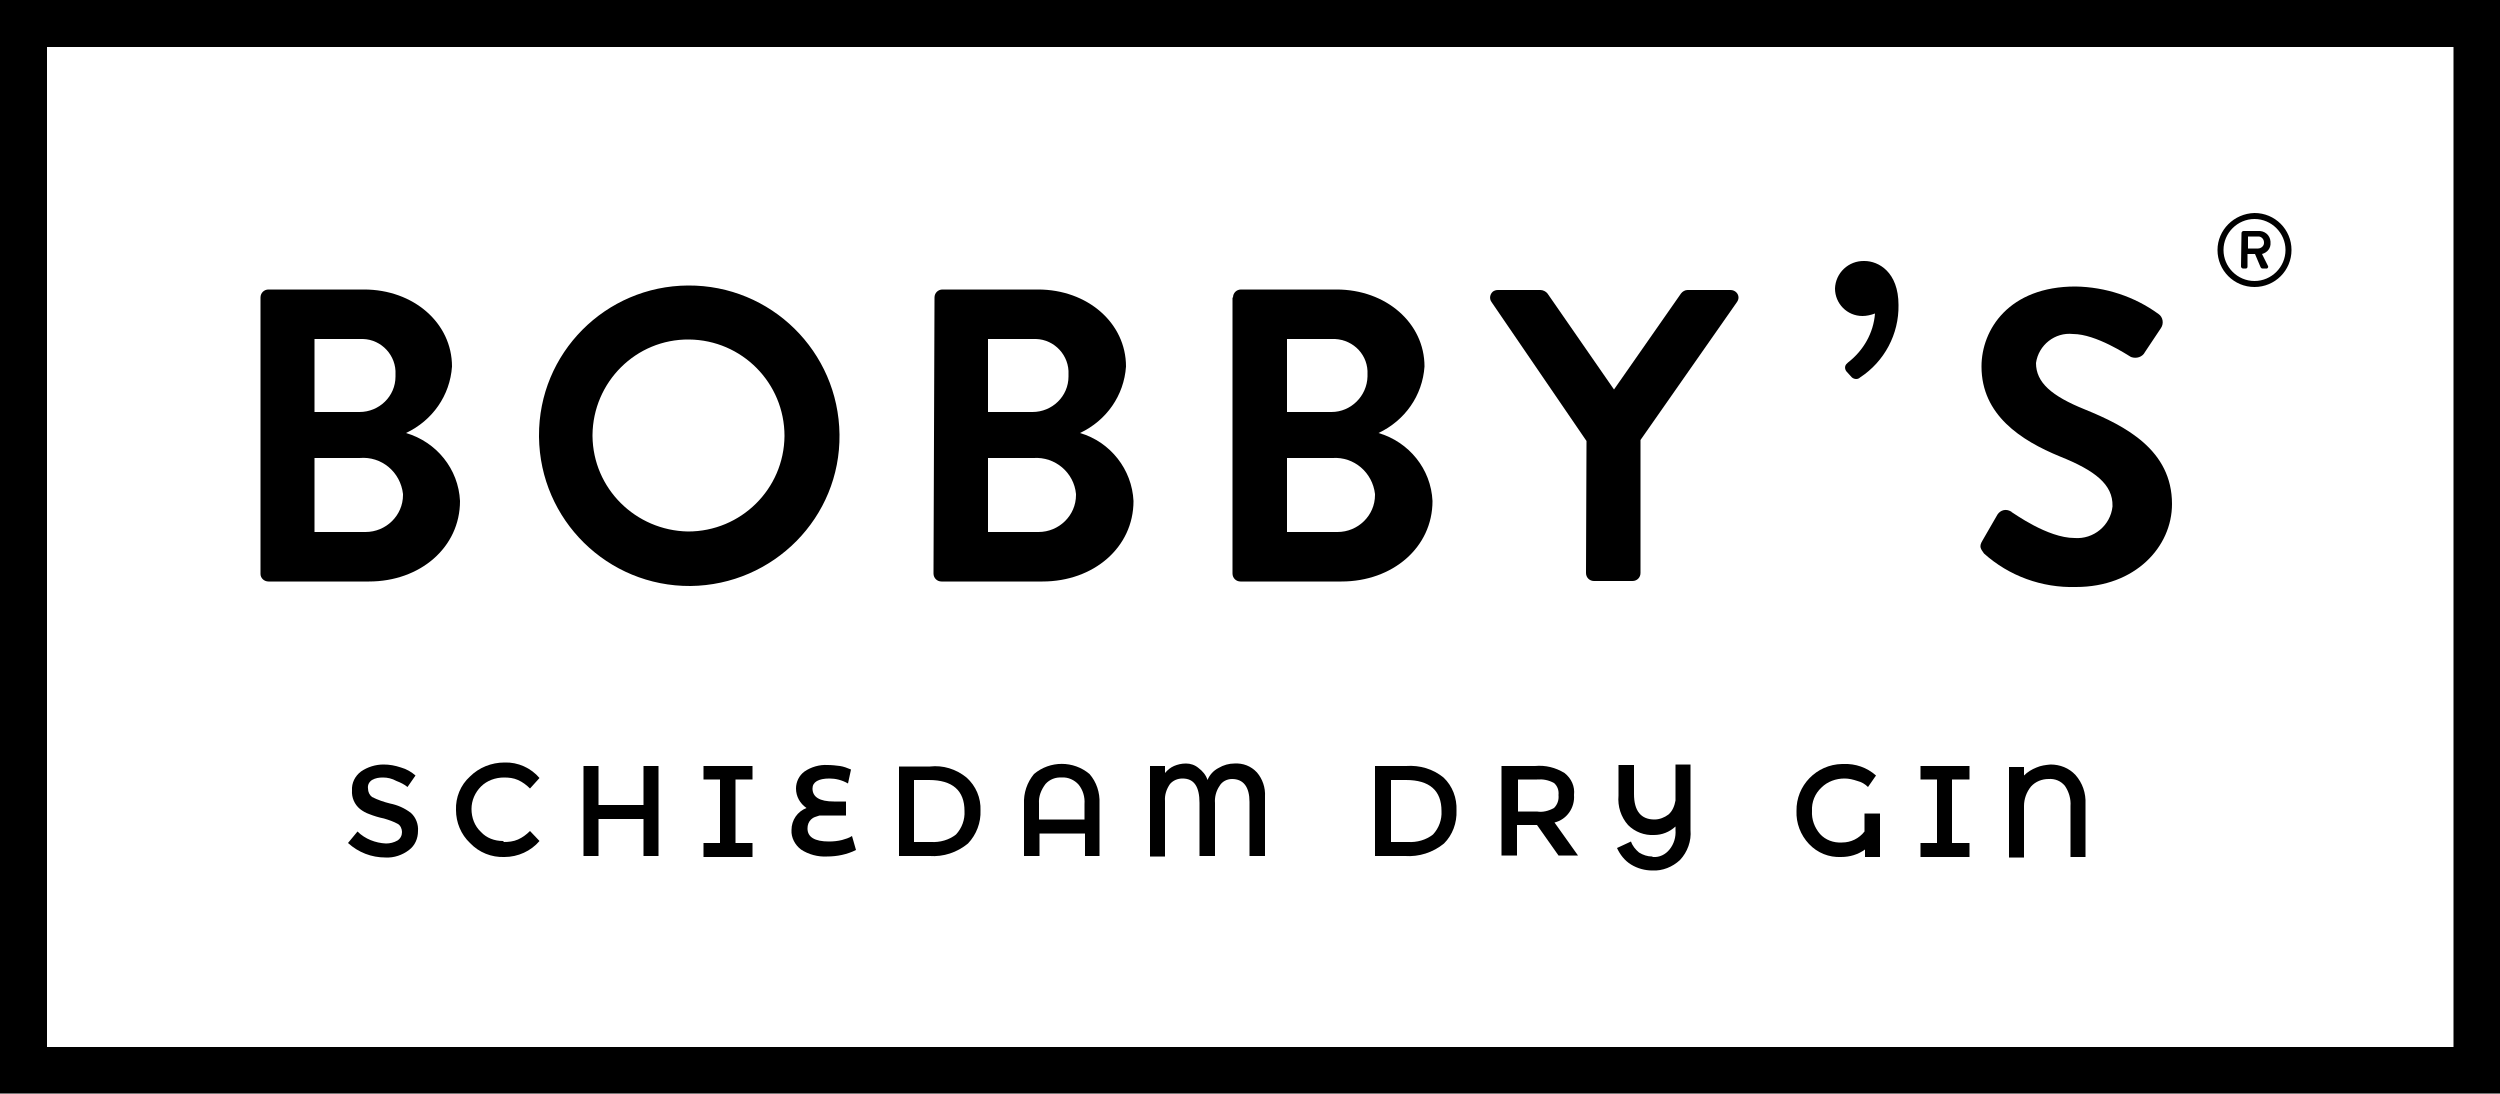<?xml version="1.0" encoding="utf-8"?>
<!-- Generator: Adobe Illustrator 26.3.1, SVG Export Plug-In . SVG Version: 6.00 Build 0)  -->
<svg version="1.1" id="Layer_1" xmlns="http://www.w3.org/2000/svg" xmlns:xlink="http://www.w3.org/1999/xlink" x="0px" y="0px"
	 viewBox="0 0 500 218.7" style="enable-background:new 0 0 500 218.7;" xml:space="preserve">
<g id="Group">
	<path d="M76.6,155.5c-0.8,0-1.5,0.1-2.2,0.5c-0.6,0.4-0.9,1-0.8,1.7c0,0.7,0.3,1.3,0.8,1.7c1.2,0.6,2.4,1,3.6,1.3
		c1.5,0.3,2.9,0.9,4.2,1.9c1,0.9,1.5,2.3,1.4,3.6c0,1.5-0.6,2.9-1.8,3.8c-1.3,1-3,1.6-4.7,1.5c-2.8,0-5.4-1-7.5-2.9l1.9-2.3
		c1.5,1.5,3.6,2.3,5.7,2.4c0.8,0,1.6-0.2,2.3-0.6c0.6-0.4,0.9-1,0.9-1.7c0-0.6-0.3-1.3-0.8-1.6c-0.9-0.5-1.8-0.8-2.8-1.1
		c-1-0.2-2-0.5-3-0.9c-0.6-0.2-1.3-0.6-1.8-1c-1.1-0.9-1.7-2.3-1.6-3.7c-0.1-1.5,0.6-2.9,1.8-3.8c1.3-0.9,2.9-1.4,4.5-1.4
		c1.2,0,2.3,0.2,3.5,0.6c1.1,0.3,2.1,0.9,2.9,1.6l-1.6,2.3c-0.6-0.5-1.4-0.9-2.2-1.2C78.4,155.7,77.5,155.5,76.6,155.5"/>
	<path d="M100.8,168.4c0.9,0,1.9-0.1,2.8-0.5c0.9-0.4,1.7-1,2.4-1.7l1.9,2c-1.7,2-4.3,3.2-7,3.2c-2.6,0.1-5.1-0.9-6.9-2.8
		c-1.8-1.7-2.8-4.1-2.8-6.6c-0.1-2.5,0.9-5,2.8-6.7c1.8-1.8,4.3-2.8,6.9-2.8c2.7-0.1,5.3,1.1,7,3.1l-1.9,2.1
		c-0.7-0.7-1.5-1.3-2.4-1.7c-0.9-0.4-1.8-0.5-2.8-0.5c-1.7,0-3.4,0.6-4.6,1.8c-1.2,1.2-1.9,2.8-1.9,4.5c0,1.7,0.6,3.4,1.9,4.6
		c1.1,1.2,2.7,1.8,4.4,1.8"/>
	<polygon points="116.7,171.2 116.7,153.2 119.7,153.2 119.7,161 128.7,161 128.7,153.2 131.7,153.2 131.7,171.2 128.7,171.2 
		128.7,163.8 119.7,163.8 119.7,171.2 	"/>
	<polygon points="150.5,168.6 150.5,171.4 140.7,171.4 140.7,168.6 144,168.6 144,155.9 140.7,155.9 140.7,153.2 150.5,153.2 
		150.5,155.9 147.1,155.9 147.1,168.6 	"/>
	<path d="M165.9,155.7c-2.2,0-3.4,0.7-3.4,2c0,1.7,1.4,2.6,4.3,2.6h2.4v2.8h-2.6H165c-0.4,0-0.7,0-1.1,0l-0.9,0.3
		c-0.3,0.1-0.6,0.3-0.8,0.5c-0.5,0.5-0.7,1.1-0.7,1.8c0,1.7,1.4,2.6,4.3,2.6c0.9,0,1.8-0.1,2.6-0.3c0.7-0.2,1.4-0.4,2-0.8l0.8,2.8
		c-1.8,0.9-3.8,1.3-5.8,1.3c-1.8,0.1-3.7-0.4-5.2-1.4c-1.2-0.9-2-2.4-1.9-3.9c0-2,1.2-3.7,3-4.4c-1.3-0.9-2.1-2.3-2.1-3.9
		c0-1.3,0.6-2.6,1.7-3.4c1.3-0.9,3-1.4,4.6-1.3c0.9,0,1.7,0.1,2.5,0.2c0.7,0.1,1.5,0.4,2.2,0.7l-0.6,2.8
		C168.4,156,167.1,155.7,165.9,155.7"/>
	<path d="M193.3,155.5c1.9,1.7,2.9,4.1,2.8,6.6c0.1,2.4-0.8,4.8-2.5,6.6c-2.2,1.8-4.9,2.7-7.7,2.5h-6.1v-17.9h6.2
		C188.6,153,191.2,153.8,193.3,155.5 M192.9,162.2c0-4.1-2.4-6.2-7.1-6.2h-3v12.4h3.4c1.8,0.1,3.6-0.4,5-1.5
		C192.4,165.6,193,163.9,192.9,162.2"/>
	<path d="M204.8,171.2v-10.4c-0.1-2.2,0.6-4.3,2-6c3.2-2.7,7.9-2.7,11.1,0c1.4,1.6,2.1,3.7,2,5.9v10.5h-2.9v-4.5h-9.1v4.5H204.8z
		 M207.8,160.7v3.2h9.1v-3.1c0.1-1.4-0.3-2.8-1.2-3.9c-0.8-0.9-2.1-1.5-3.3-1.4c-1.3-0.1-2.5,0.4-3.3,1.3
		C208.2,158,207.7,159.3,207.8,160.7"/>
	<path d="M243,160.6v10.6h-3.1v-10.6c0-3.3-1.1-4.9-3.4-4.9c-1,0-1.9,0.4-2.5,1.1c-0.7,1-1.1,2.2-1,3.4v11.1h-3v-18.1h3v1.4
		c0.5-0.6,1.1-1.1,1.8-1.4c0.7-0.3,1.5-0.5,2.4-0.5c0.9,0,1.8,0.3,2.5,0.9c0.8,0.6,1.5,1.4,1.8,2.4c0.4-1,1.2-1.9,2.2-2.4
		c1-0.6,2.1-0.9,3.2-0.9c1.7-0.1,3.3,0.5,4.5,1.8c1.1,1.3,1.7,3,1.6,4.8v11.9h-3.1v-10.8c0-3-1.2-4.6-3.5-4.6c-1,0-2,0.5-2.5,1.4
		C243.2,158.2,242.9,159.5,243,160.6"/>
	<path d="M288.7,155.5c1.8,1.7,2.7,4.1,2.6,6.6c0.1,2.5-0.8,4.9-2.5,6.6c-2.2,1.8-5,2.7-7.8,2.5h-6v-18h6.2
		C284,153,286.6,153.8,288.7,155.5 M288.3,162.2c0-4.1-2.4-6.2-7.1-6.2h-3v12.4h3.4c1.8,0.1,3.6-0.4,5-1.5
		C287.8,165.6,288.4,163.9,288.3,162.2"/>
	<path d="M314.8,159c0.2,2.5-1.4,4.9-3.9,5.5l4.7,6.6h-3.9l-4.3-6.1h-4v6.1h-3.1v-17.9h6.7c2.1-0.2,4.1,0.3,5.9,1.4
		C314.3,155.7,315,157.3,314.8,159 M310.8,161.6c0.7-0.7,1-1.6,0.9-2.6c0.1-0.9-0.2-1.8-0.9-2.4c-1.1-0.6-2.2-0.8-3.4-0.7h-3.8v6.4
		h3.8C308.5,162.5,309.7,162.2,310.8,161.6"/>
	<path d="M330.6,171.4c1.3,0.1,2.5-0.5,3.3-1.5c0.9-1.1,1.3-2.5,1.2-3.9v-0.7c-1.2,1.1-2.7,1.7-4.3,1.7c-1.9,0.1-3.8-0.6-5.2-2
		c-1.4-1.6-2.1-3.7-1.9-5.9v-6.1h3.1v5.8c0,3.4,1.4,5.1,4.1,5.1c1,0,2-0.4,2.8-1c0.8-0.7,1.2-1.7,1.4-2.8v-7.2h3V166
		c0.2,2.2-0.6,4.4-2.1,6c-1.5,1.4-3.5,2.2-5.5,2.1c-1.5,0-3-0.4-4.3-1.2c-1.3-0.8-2.2-2-2.8-3.3l2.8-1.3c0.3,0.9,0.9,1.6,1.6,2.2
		c0.8,0.5,1.7,0.8,2.6,0.8"/>
	<path d="M368.9,155.7c-1.7,0-3.4,0.6-4.6,1.8c-1.3,1.2-2,2.9-1.9,4.7c-0.1,1.7,0.5,3.3,1.6,4.6c1.1,1.2,2.7,1.8,4.4,1.7
		c1.8,0,3.4-0.8,4.5-2.2v-3.6h3.1v8.7h-3v-1.5c-1.4,1-3,1.5-4.8,1.5c-2.4,0.1-4.7-0.8-6.4-2.6c-1.7-1.8-2.6-4.2-2.5-6.6
		c-0.1-5.1,4-9.3,9.1-9.4c0.1,0,0.2,0,0.3,0c2.4-0.1,4.7,0.7,6.5,2.3l-1.6,2.3c-0.6-0.6-1.3-1-2.1-1.2
		C370.6,155.9,369.8,155.7,368.9,155.7"/>
	<polygon points="393.9,168.6 393.9,171.4 384.1,171.4 384.1,168.6 387.4,168.6 387.4,155.9 384.1,155.9 384.1,153.2 393.9,153.2 
		393.9,155.9 390.4,155.9 390.4,168.6 	"/>
	<path d="M52.1,59.5c0-0.9,0.7-1.6,1.6-1.6c0,0,0,0,0,0h19.1c9.9,0,17.6,6.7,17.6,15.4c-0.4,5.8-3.9,10.8-9.2,13.3
		c6.1,1.8,10.5,7.2,10.8,13.6c0,9.3-8,16.1-18.2,16.1H53.7c-0.9,0-1.6-0.7-1.6-1.5c0,0,0,0,0-0.1V59.5z M71.9,82.4
		c3.9,0,7.2-3.1,7.2-7.1c0-0.1,0-0.3,0-0.4c0.2-3.8-2.8-7-6.5-7.1c-0.2,0-0.4,0-0.7,0h-9v14.6H71.9z M73.1,106.4
		c4.1,0,7.5-3.3,7.5-7.4c0-0.1,0-0.1,0-0.2c-0.5-4.4-4.3-7.6-8.7-7.2h-9v14.8H73.1z"/>
	<path d="M137.6,57.1c16.6-0.1,30.1,13.2,30.3,29.8s-13.2,30.1-29.8,30.3c-16.6,0.1-30.1-13.2-30.3-29.8c0-0.1,0-0.1,0-0.2
		C107.7,70.6,121.1,57.2,137.6,57.1 M137.6,106.3c10.6,0,19.2-8.5,19.3-19.1c0-10.6-8.5-19.2-19.1-19.3s-19.2,8.5-19.3,19.1
		c0,0.1,0,0.1,0,0.2C118.6,97.7,127.1,106.1,137.6,106.3"/>
	<path d="M186.9,59.5c0-0.9,0.7-1.6,1.6-1.6h19.1c9.9,0,17.6,6.7,17.6,15.4c-0.4,5.8-3.9,10.8-9.2,13.3c6.1,1.8,10.4,7.3,10.7,13.6
		c0,9.3-8,16.1-18.2,16.1h-20.2c-0.9,0-1.6-0.7-1.6-1.6c0,0,0,0,0,0L186.9,59.5z M206.5,82.4c3.9,0,7.2-3.1,7.2-7.1
		c0-0.1,0-0.3,0-0.4c0.2-3.8-2.8-7-6.5-7.1c-0.2,0-0.4,0-0.7,0h-8.9v14.6L206.5,82.4z M207.7,106.4c4.1,0,7.5-3.3,7.5-7.4
		c0-0.1,0-0.1,0-0.2c-0.4-4.3-4.2-7.5-8.5-7.2h-9.1v14.8H207.7z"/>
	<path d="M246.6,59.5c0-0.9,0.7-1.6,1.6-1.6h19.1c9.9,0,17.6,6.7,17.6,15.4c-0.4,5.8-3.9,10.8-9.2,13.3c6.1,1.8,10.5,7.2,10.8,13.6
		c0,9.3-8,16.1-18.2,16.1h-20.2c-0.9,0-1.6-0.7-1.6-1.6c0,0,0,0,0,0V59.5z M266.3,82.4c3.9,0,7.1-3.2,7.2-7.1c0-0.1,0-0.3,0-0.4
		c0.2-3.8-2.7-6.9-6.5-7.1c-0.2,0-0.5,0-0.7,0h-8.9v14.6L266.3,82.4z M267.5,106.4c4.1,0,7.5-3.3,7.5-7.4c0-0.1,0-0.1,0-0.2
		c-0.5-4.3-4.2-7.5-8.5-7.2h-9.1v14.8H267.5z"/>
	<path d="M317.3,88.2l-19-27.8c-0.5-0.7-0.3-1.6,0.3-2.1c0.3-0.2,0.6-0.3,1-0.3h8.5c0.5,0,1.1,0.3,1.4,0.7l13.3,19.2l13.4-19.2
		c0.3-0.4,0.8-0.7,1.3-0.7h8.6c0.9,0,1.6,0.7,1.6,1.5c0,0.3-0.1,0.6-0.3,0.9L328.1,88v26.6c0,0.9-0.7,1.6-1.6,1.6h-7.7
		c-0.9,0-1.6-0.7-1.6-1.6c0,0,0,0,0,0L317.3,88.2z"/>
	<path d="M396.5,108.1l3-5.2c0.6-0.9,1.7-1.2,2.7-0.6c0,0,0.1,0,0.1,0.1c0.4,0.2,7.2,5.2,12.6,5.2c3.8,0.3,7.2-2.5,7.6-6.3
		c0,0,0-0.1,0-0.1c0.1-4.3-3.5-7.1-10.5-9.9c-7.8-3.2-15.7-8.3-15.7-18c0-7.4,5.5-16,18.8-16c6,0.1,11.8,2,16.6,5.5
		c0.9,0.6,1.1,1.9,0.5,2.8l-3.2,4.8c-0.5,1-1.7,1.4-2.8,1c-0.7-0.4-7-4.6-11.6-4.6c-3.6-0.4-6.9,2.2-7.4,5.8c0,3.9,3.1,6.6,9.8,9.3
		c8.1,3.3,17.4,8.1,17.4,18.9c0,8.6-7.4,16.6-19.2,16.6c-6.8,0.2-13.4-2.2-18.4-6.7C396.2,109.8,395.7,109.4,396.5,108.1"/>
	<path d="M372.9,52.2c2.8,0,6.8,2.2,6.8,8.8c0.1,5.8-2.8,11.3-7.7,14.5c-0.4,0.4-1.1,0.4-1.6,0c0,0-0.1-0.1-0.1-0.1l-1-1.1
		c-0.4-0.5-0.4-1.2,0.1-1.6c0.1-0.1,0.1-0.1,0.2-0.2c3.1-2.4,5.1-5.9,5.4-9.8c-0.8,0.3-1.7,0.5-2.5,0.5c-3.1,0-5.5-2.5-5.5-5.5
		c0.1-3.1,2.7-5.6,5.9-5.5C372.7,52.1,372.7,52.1,372.9,52.2"/>
	<path d="M413,157.2c-0.8-1-2-1.5-3.3-1.4c-1.3,0-2.6,0.5-3.5,1.5c-0.9,1.1-1.4,2.5-1.4,3.9v10.3h-3v-18.1h3v1.7
		c0.7-0.7,1.5-1.2,2.5-1.6c0.9-0.4,1.8-0.5,2.8-0.6c1.9,0,3.7,0.7,5,2.1c1.4,1.6,2.1,3.6,2,5.8v10.6h-3v-10.2
		C414.2,159.8,413.8,158.4,413,157.2"/>
	<path d="M450.9,42.6c4.1,0,7.4,3.3,7.4,7.4c0,4.1-3.3,7.4-7.4,7.4c-4.1,0-7.4-3.3-7.4-7.4c0,0,0,0,0,0
		C443.5,46,446.8,42.7,450.9,42.6z M450.9,56.2c3.4,0,6.2-2.8,6.2-6.2c0-3.4-2.8-6.2-6.2-6.2c-3.4,0-6.2,2.8-6.2,6.2c0,0,0,0,0,0
		C444.7,53.4,447.5,56.2,450.9,56.2z M448.3,46.6c0-0.2,0.2-0.4,0.4-0.4h2.9c1.3-0.1,2.4,0.8,2.5,2.1c0,0.1,0,0.2,0,0.2
		c0.1,1.1-0.6,2-1.7,2.3l1.2,2.4c0.1,0.2,0,0.4-0.2,0.5c-0.1,0-0.1,0-0.2,0h-0.7c-0.2,0-0.3-0.1-0.4-0.3l-1.1-2.6h-1.5v2.5
		c0,0.2-0.1,0.4-0.3,0.4c0,0,0,0-0.1,0h-0.5c-0.2,0-0.4-0.2-0.4-0.4L448.3,46.6z M451.6,49.7c0.6,0,1.2-0.5,1.2-1.1c0,0,0-0.1,0-0.1
		c0-0.6-0.4-1.1-1-1.2c-0.1,0-0.1,0-0.2,0h-2v2.4L451.6,49.7z"/>
	<path d="M0,0v218.7h500V0H0z M490.6,209.4H9.4V9.4h481.3V209.4z"/>
</g>
</svg>

